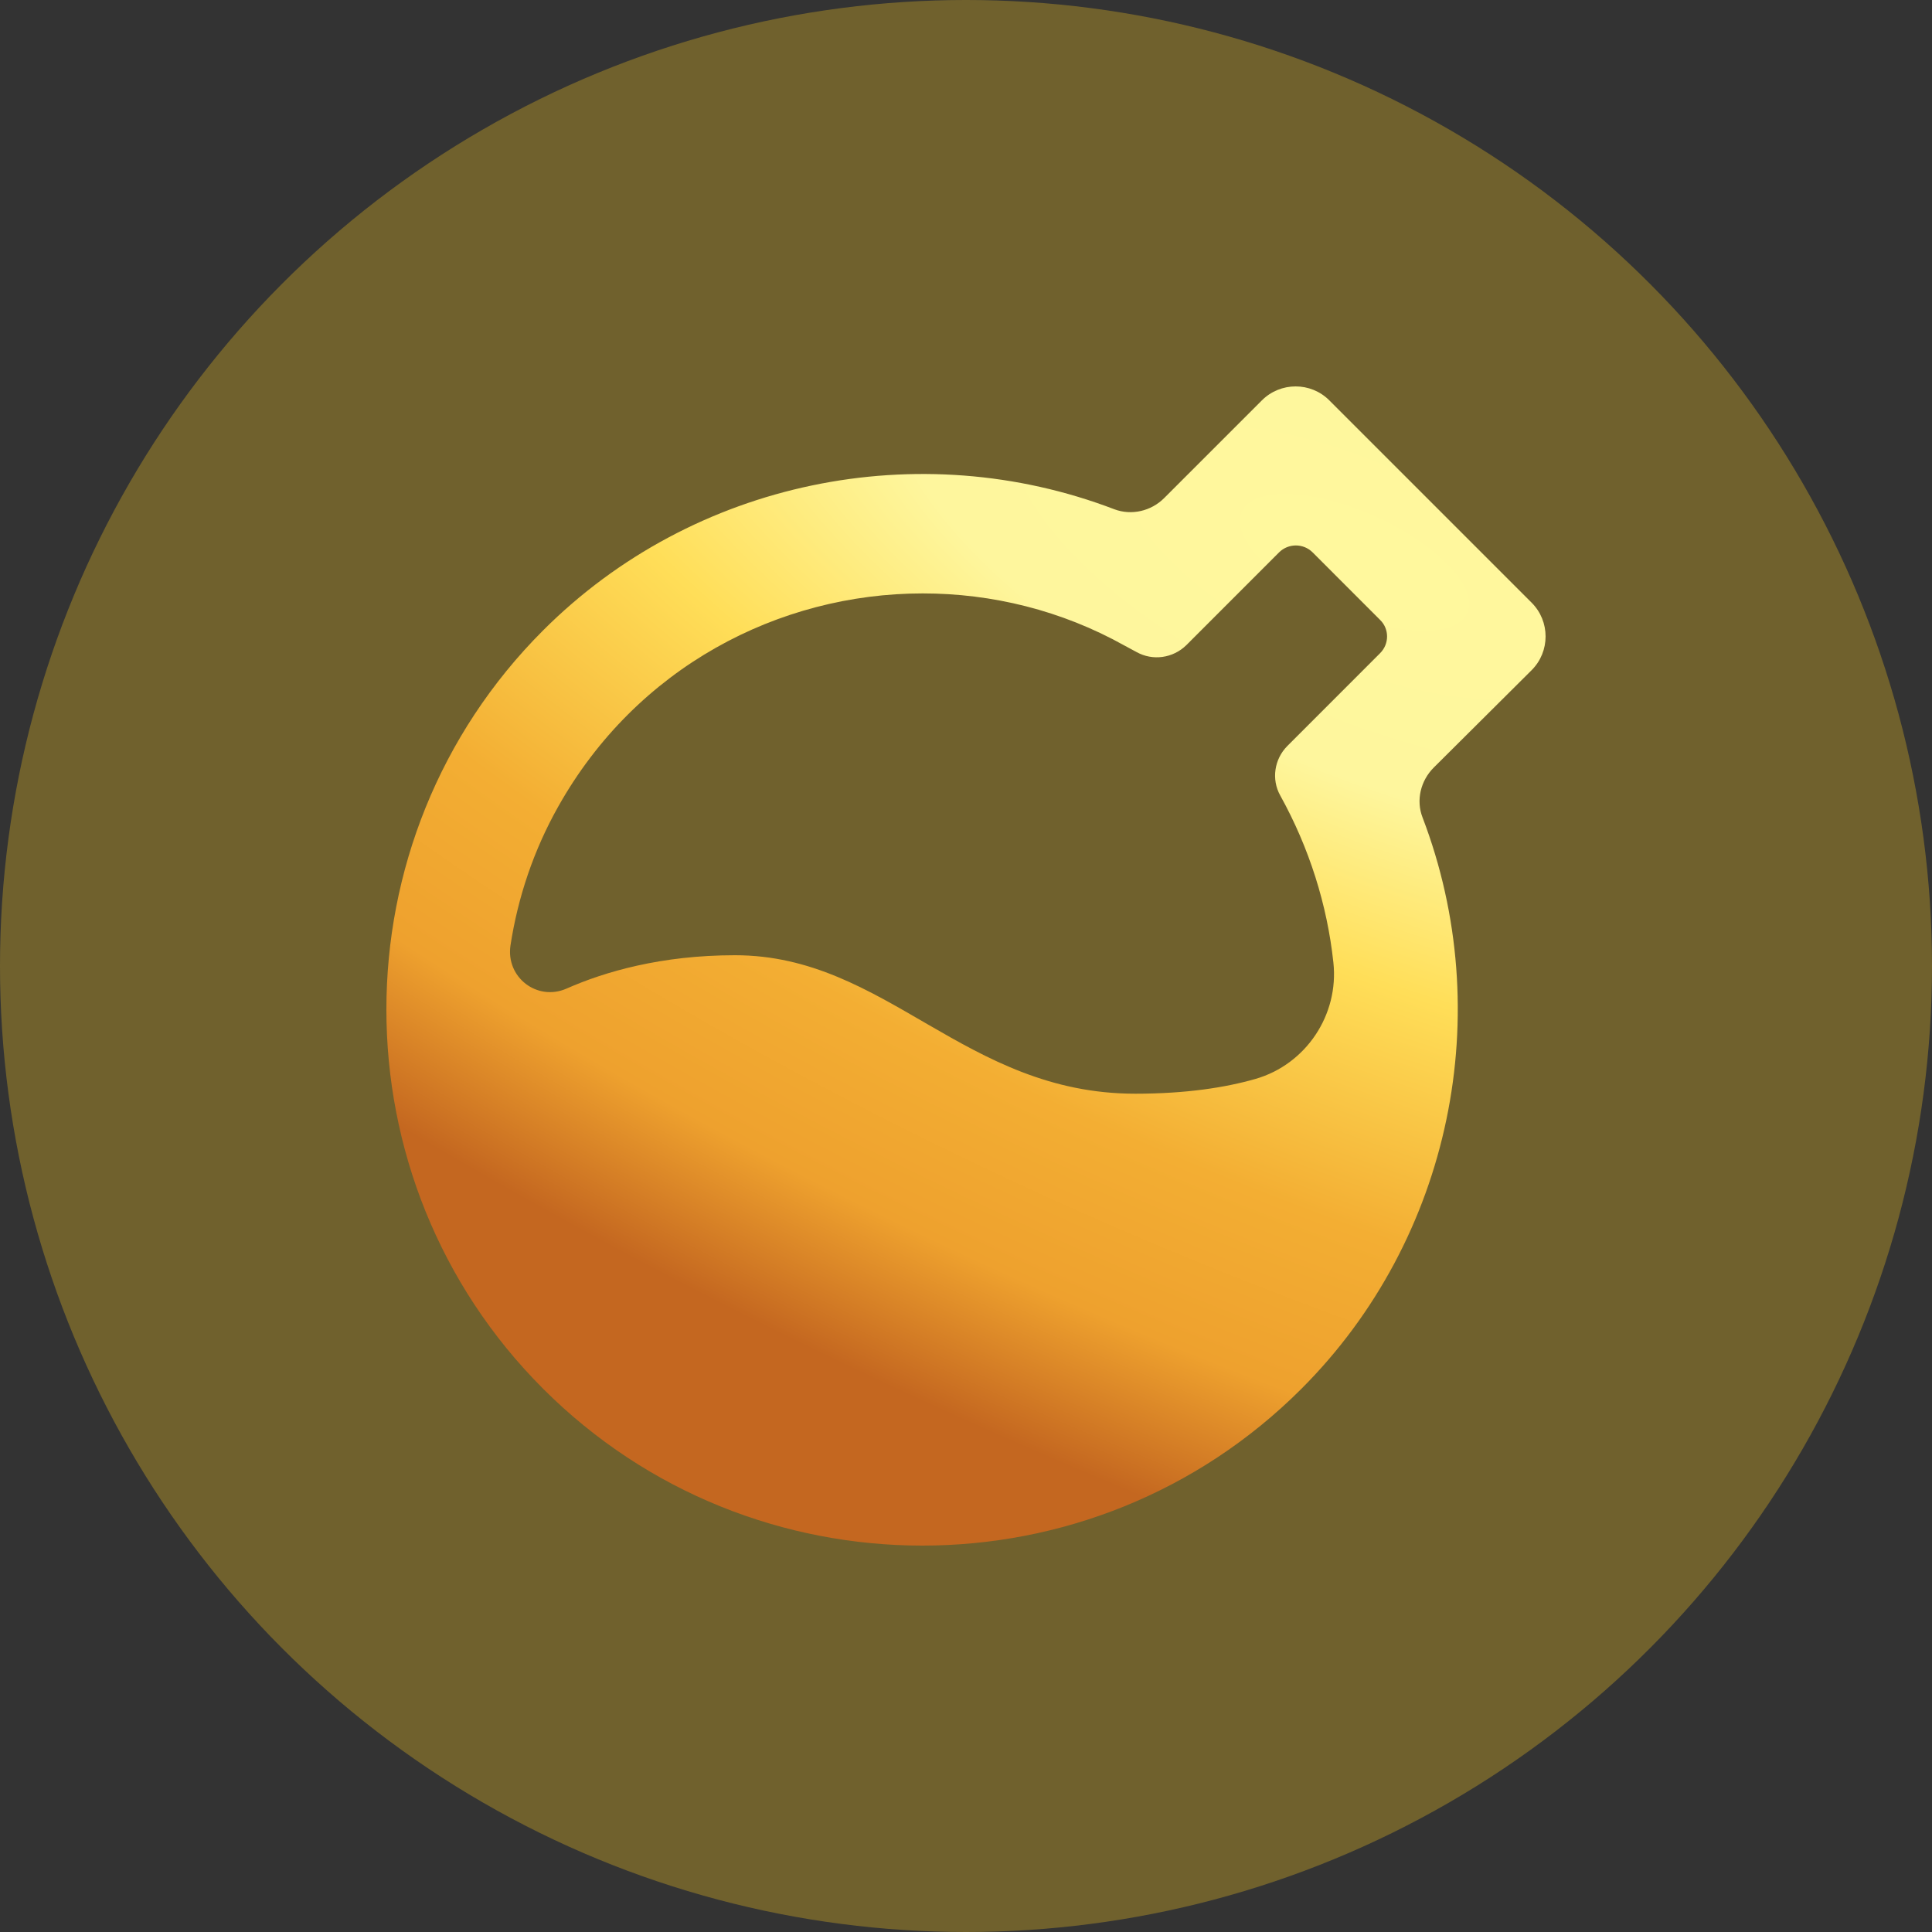 <svg width="40" height="40" viewBox="0 0 40 40" fill="none" xmlns="http://www.w3.org/2000/svg">
<rect x="0" y="0" width="40" height="40" fill="#333333" stroke="none"/>
<circle cx="20" cy="20" r="20" fill="#70612D"/>
<path d="M31.711 13.875C32.096 13.49 32.096 12.863 31.711 12.478L27.522 8.289C27.138 7.904 26.511 7.904 26.126 8.289L24.103 10.312C23.832 10.583 23.427 10.677 23.072 10.544C19.036 8.999 14.359 9.937 11.245 13.051C6.918 17.378 6.918 24.425 11.245 28.753C13.411 30.919 16.253 32 19.095 32C21.937 32 24.779 30.919 26.945 28.753C30.058 25.639 30.996 20.961 29.452 16.924C29.314 16.569 29.412 16.165 29.683 15.893L31.711 13.875ZM28.573 13.524L26.654 15.444C26.383 15.715 26.319 16.135 26.506 16.47C27.108 17.556 27.478 18.735 27.606 19.925C27.725 21.01 27.039 22.037 25.993 22.338C25.376 22.515 24.562 22.644 23.506 22.644C19.968 22.644 18.355 19.777 15.217 19.777C13.693 19.777 12.523 20.117 11.729 20.468C11.122 20.734 10.471 20.236 10.569 19.574C10.722 18.578 11.048 17.605 11.556 16.702C13.175 13.816 16.125 12.286 19.105 12.286C20.536 12.286 21.977 12.636 23.284 13.367L23.531 13.5C23.866 13.687 24.286 13.628 24.562 13.357L26.481 11.437C26.674 11.245 26.985 11.245 27.177 11.437L28.573 12.834C28.766 13.021 28.766 13.332 28.573 13.524Z" fill="url(#paint0_radial_7013_12029)"/>
<defs>
<radialGradient id="paint0_radial_7013_12029" cx="0" cy="0" r="1" gradientUnits="userSpaceOnUse" gradientTransform="translate(28 11.5) rotate(113.962) scale(19.698 47.243)">
<stop stop-color="#FFF89D"/>
<stop offset="0.214" stop-color="#FEF69D"/>
<stop offset="0.406" stop-color="#FFDE58"/>
<stop offset="0.656" stop-color="#F3AE33"/>
<stop offset="0.839" stop-color="#EEA12E"/>
<stop offset="1" stop-color="#C46720"/>
</radialGradient>
</defs>
</svg>

